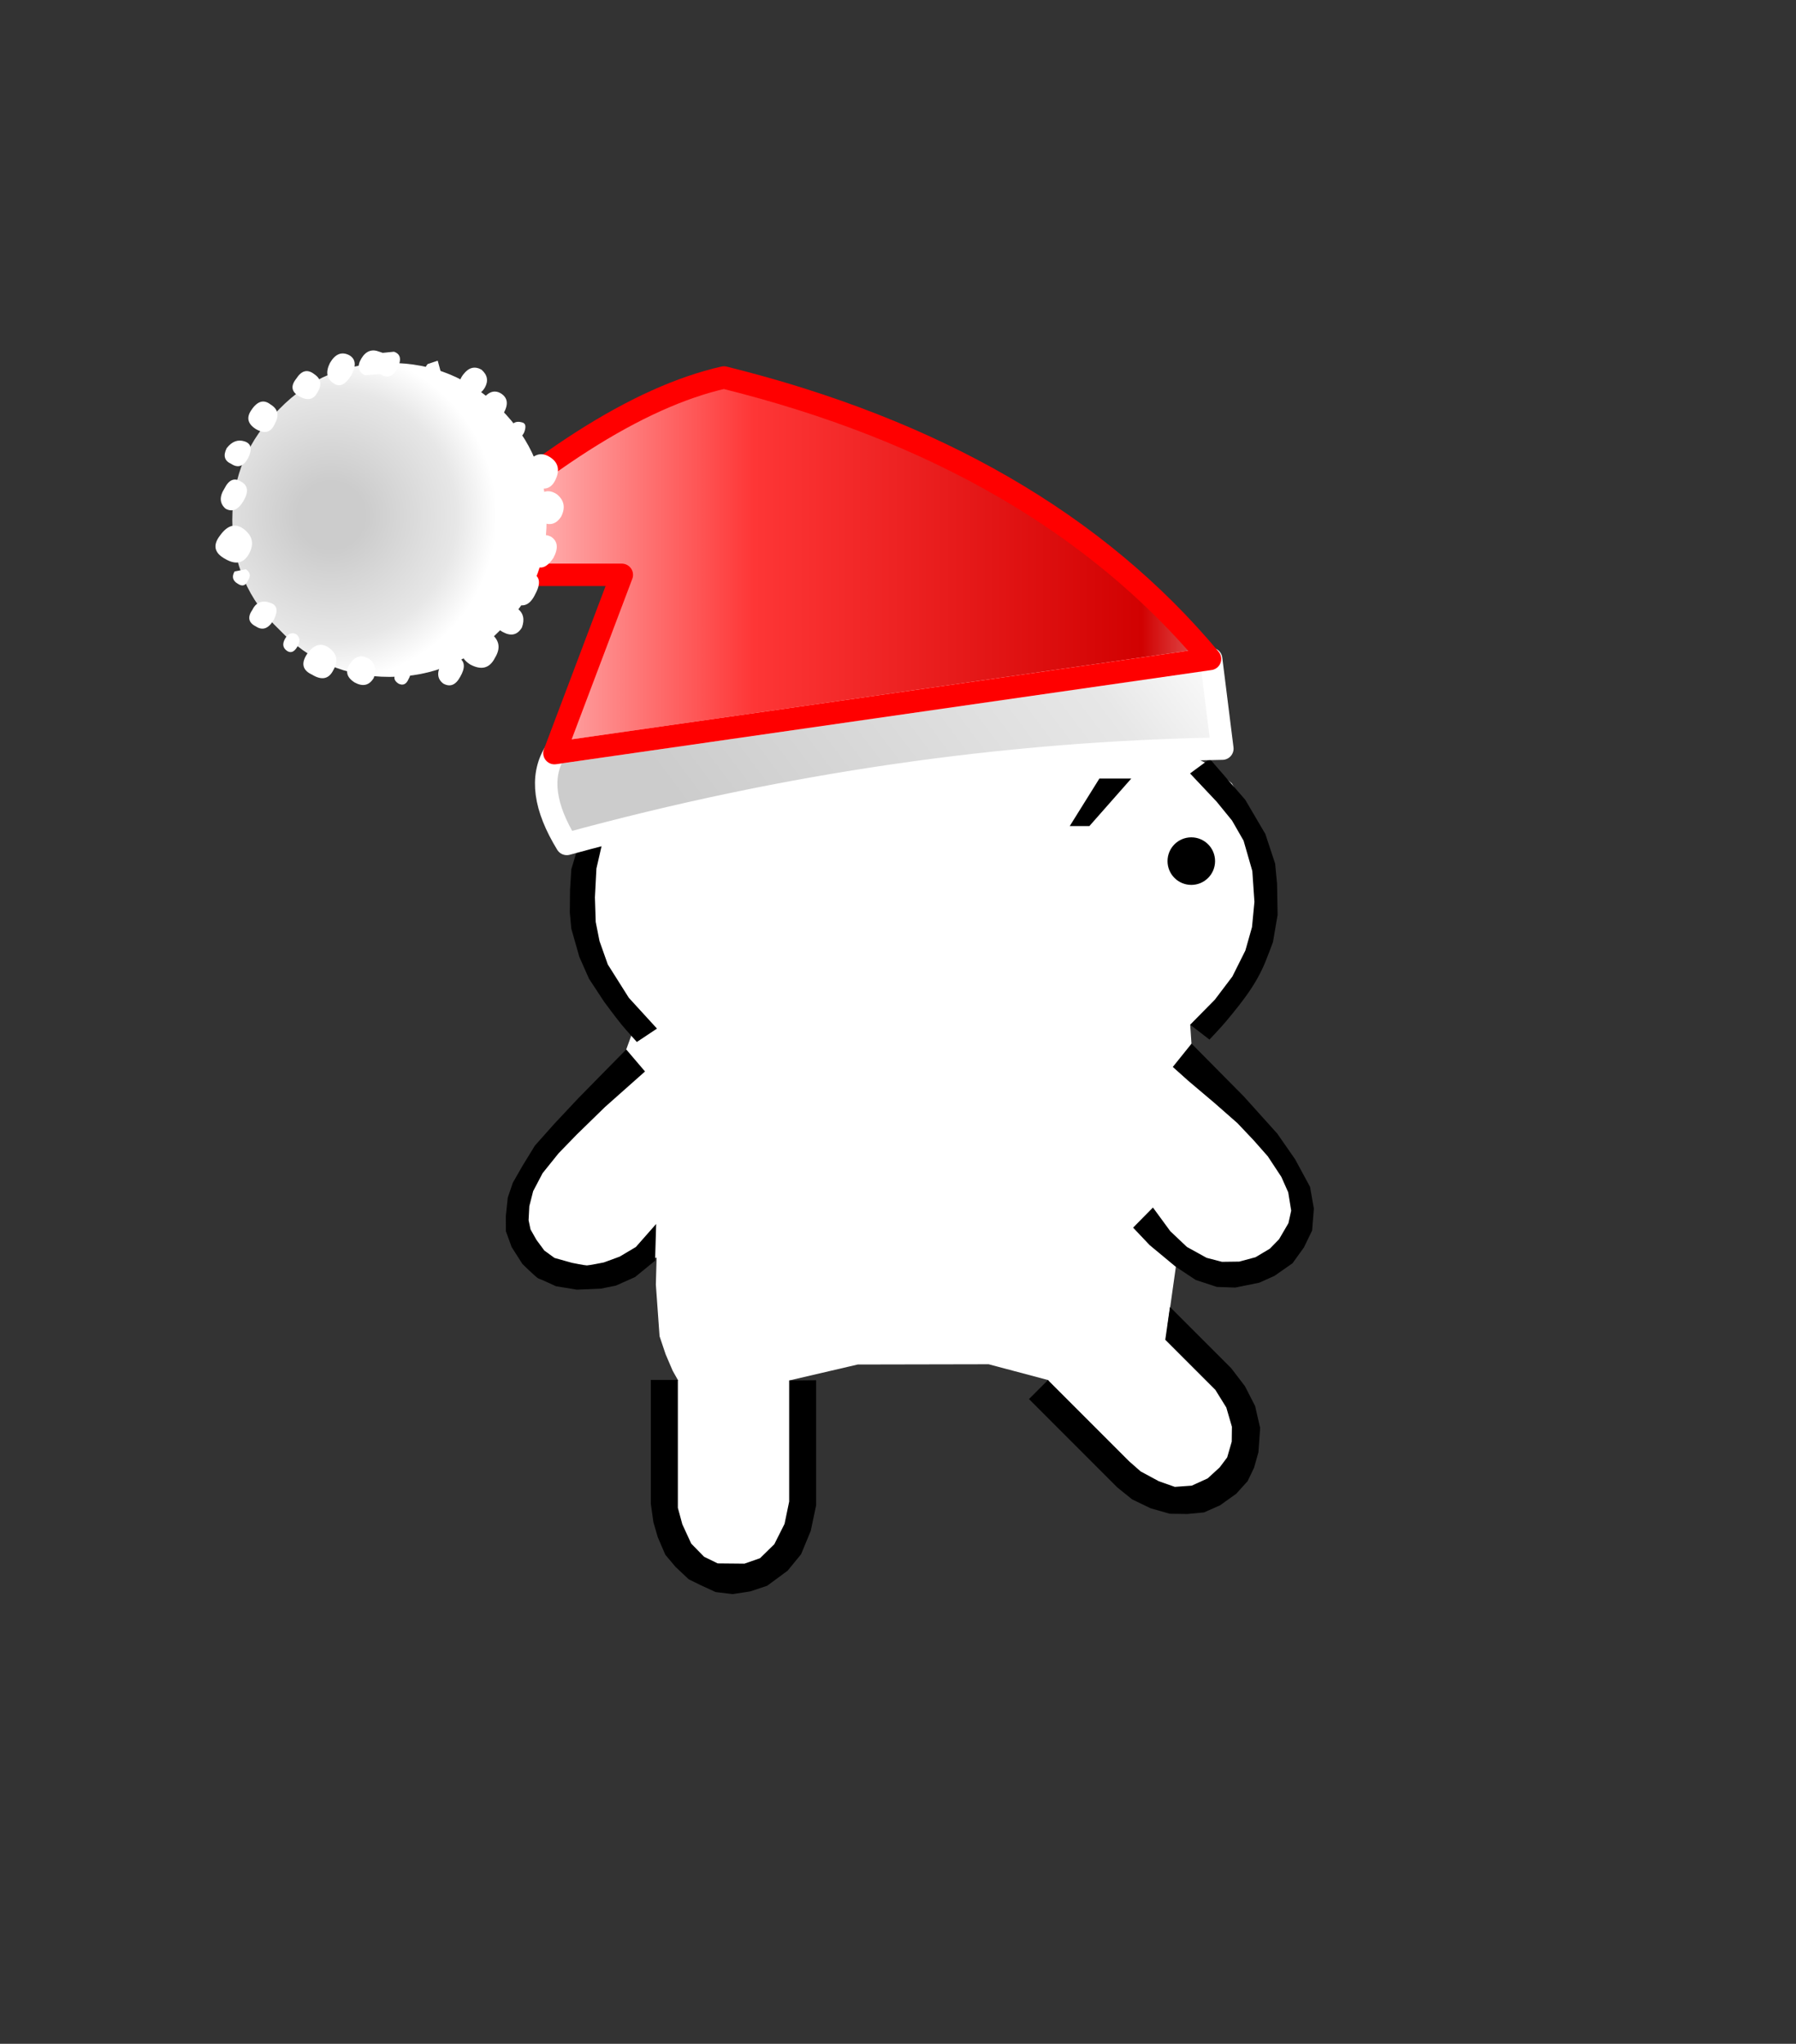 <svg height="182" width="160" xmlns:xlink="http://www.w3.org/1999/xlink" xmlns="http://www.w3.org/2000/svg"><rect width="100%" height="100%" fill="#333333" stroke="none"/><defs><linearGradient xlink:href="#a" id="d" gradientUnits="userSpaceOnUse" gradientTransform="matrix(-.016 -.009 .003 -.004 -107.85 7.65)" x1="-819.2" x2="819.2" spreadMethod="pad"/><linearGradient gradientTransform="matrix(-.016 -.009 .003 -.004 -107.85 7.65)" gradientUnits="userSpaceOnUse" id="a" spreadMethod="pad" x1="-819.2" x2="819.2"><stop offset=".204" stop-color="#ccc"/><stop offset=".804" stop-color="#e7e7e7"/><stop offset="1" stop-color="#fff"/></linearGradient><linearGradient xlink:href="#b" id="e" gradientUnits="userSpaceOnUse" gradientTransform="matrix(.028 0 0 .01 -104.45 -.65)" x1="-819.2" x2="819.2" spreadMethod="pad"/><linearGradient gradientTransform="matrix(.028 0 0 .01 -104.45 -.65)" gradientUnits="userSpaceOnUse" id="b" spreadMethod="pad" x1="-819.2" x2="819.2"><stop offset=".004" stop-color="#fff"/><stop offset=".18" stop-color="#d10101"/><stop offset=".557" stop-color="#fe3636"/><stop offset=".906" stop-color="#fff"/></linearGradient><radialGradient xlink:href="#c" id="f" gradientUnits="userSpaceOnUse" gradientTransform="translate(2.6 -.2) scale(.009)" cx="0" cy="0" r="819.2" spreadMethod="pad"/><radialGradient cx="0" cy="0" gradientTransform="translate(2.6 -.2) scale(.009)" gradientUnits="userSpaceOnUse" id="c" r="819.2" spreadMethod="pad"><stop offset=".204" stop-color="#ccc"/><stop offset=".757" stop-color="#e7e7e7"/><stop offset="1" stop-color="#fff"/></radialGradient></defs><path d="m58.358 66.022-1.446 2.354-4.134 5.647-1.373 6.522 1.437 4.56 3.337 6.155.156.694-.545 1.5-.894 2.974-4.246 4.09-3.906 5.123-.5 3.497 1.623 3.06 3.37 1.125 4.06-.001 3.199-1.351-.068 2.417.33 4.6.541 1.611.629 1.467.46.816-.941 1.961.11 10.928 2.074 3.443 4.053 1.501 3.266-1.269 1.894-3.04.84-12.855-1.38-.62 6.11-1.423 11.663-.023 5.318 1.415.126 2.003 5.294 5.763 2.362 1.747 2.652 1.17 3.257-.05 1.821-.879 1.996-2.827-.372-4.017-2.743-4.132-3.759-3.731.829-5.876 3.465 1.396 4.837-.663 2.05-2.8.483-3.778-1.723-4.305-2.448-2.492-5.326-5.745-.166-2.436 2.835-.965 3.977-6.408.133-6.317-.969-3.683-2.254-4.107-1.983-1.65-2.82-1.392-8.526-18.03-1.081 1.018-8.066 16.617-11.82.173-8.575-17.368-1.195 1.258z" fill="#fff"/><circle cx="106.129" cy="76.682" r="2.118"/><path d="M97.05 73.561H95.3l2.64-4.23h2.84zm6.692-6.071 2.398-1.114L95.918 47.12 86.23 65.477l-9.803.005-9.705-20.953-9.979 21.65 2.37 1.171 7.595-17.034 7.868 17.26 13.611-.212 7.78-17.199zm4.032.09 3.162 3.64 1.79 3.046.872 2.638.172 1.791.048 2.78-.413 2.408s-.591 1.647-.97 2.434c-.292.609-.628 1.2-1.002 1.762-.676 1.017-1.45 1.967-2.234 2.902-.461.55-1.452 1.593-1.452 1.593l-1.717-1.326 2.199-2.23 1.56-2.061 1.156-2.311.593-2.09.214-2.247-.187-2.747-.778-2.7-1.03-1.794-1.371-1.681-2.368-2.512zM56.736 92.787l1.792-1.192-2.506-2.74-1.875-2.97-.74-2.088-.337-1.701L53 79.91l.134-2.571.509-2.214 1.17-2.263 1.29-1.6 1.38-1.688 1.137-1.125-1.636-1.324-1.402 1.532-1.622 1.888-1.104 1.81-1.24 2.65L50.9 77.4l-.118 1.844-.02 2.02.132 1.424.72 2.529.86 1.942 1.358 2.062s1.015 1.38 1.558 2.04c.43.524 1.345 1.525 1.345 1.525zm-.946.667 1.672 1.96-3.569 3.168-2.525 2.462-1.609 1.659-1.42 1.766-.842 1.603-.342 1.341-.065 1.246.173.82.527.93.703.951.907.658 1.557.436s1.143.23 1.327.23c.184 0 1.51-.265 1.51-.265l1.405-.515 1.449-.861 1.807-2.051-.096 3.272-1.783 1.456-1.715.765-1.321.265-2.153.094-1.868-.31s-1.372-.637-1.542-.683c-.17-.046-1.435-1.294-1.435-1.294l-.961-1.506-.515-1.416-.001-1.373.172-1.62.45-1.321.874-1.526 1.092-1.78 1.746-1.96 2.088-2.225 1.909-1.944zm48.691 1.556 1.67-2.076 4.64 4.685 2.998 3.329 1.594 2.292 1.325 2.449.34 1.934-.156 1.953-.733 1.513-1.013 1.403-1.608 1.124-1.358.608-2.137.433-1.635-.058-1.89-.622-1.81-1.202-2.289-1.898-1.475-1.557 1.768-1.791 1.546 2.11 1.483 1.402 1.749.966 1.37.357 1.544-.02 1.448-.39 1.274-.76.822-.842.833-1.427.248-1.12-.266-1.631-.611-1.372-1.204-1.827-1.279-1.45-1.43-1.51-2.045-1.796-2.34-1.979zm-.67 24.294 4.46 4.46.977 1.573.5 1.714-.017 1.327-.407 1.405-.666.886-1.072.982-1.419.645-1.505.109-1.427-.503-1.622-.876-1.027-.904-7.227-7.227-1.69 1.69 7.865 7.865 1.32 1.065 1.651.796 1.7.486 1.568.022 1.49-.141 1.424-.628 1.444-1.032 1.013-1.119.572-1.19.395-1.39.152-2.16-.45-1.955-.904-1.764-1.223-1.6-5.457-5.456zm-33.506 3.628v10.78l-.412 1.986-.91 1.811-1.278 1.25-1.385.482-2.385-.023-1.211-.591-1.144-1.169-.793-1.72-.398-1.466v-11.39H57.98v11.02l.231 1.654.39 1.337.671 1.557.906 1.076 1.173 1.105 1.076.53 1.325.609 1.521.184 1.556-.24 1.514-.502 1.822-1.342 1.201-1.467.858-2.074.484-2.285V122.91Z"/><path d="m-122.15 3.55 29.2 4.2q.95 1.6-.55 4.05-14.6-4-29.2-4.25l.5-4h.05-.05.05" fill="url(#a)" fill-rule="evenodd" transform="matrix(-2 0 0 1.997 -136.505 51.588)" style="fill:url(#d)"/><path d="M-122.15 3.55Q-114.6-5.5-100.5-9q5.75 1.3 13.75 8.8h-9.2l3 7.95-29.2-4.2" fill="url(#b)" fill-rule="evenodd" transform="matrix(-2 0 0 1.997 -136.505 51.588)" style="fill:url(#e)"/><path d="m-122.15 3.55 29.2 4.2q.95 1.6-.55 4.05-14.6-4-29.2-4.25l.5-4h.05m0 0h-.05" fill="none" stroke="#fff" stroke-linecap="round" stroke-linejoin="round" transform="matrix(-2 0 0 1.997 -136.505 51.588)"/><path d="m-92.95 7.75-3-7.95h9.2q-8-7.5-13.75-8.8-14.1 3.5-21.65 12.55z" fill="none" stroke="red" stroke-linecap="round" stroke-linejoin="round" transform="matrix(-2 0 0 1.997 -136.505 51.588)"/><g fill-rule="evenodd"><path d="M4.9-4.95Q7-2.9 7 0q0 2.9-2.1 4.9Q2.9 7 0 7q-2.9 0-4.95-2.1Q-7 2.9-7 0q0-2.9 2.05-4.95Q-2.9-7 0-7q2.9 0 4.9 2.05" fill="url(#c)" transform="matrix(-2 0 0 1.997 34.695 46.297)" style="fill:url(#f)"/><path d="M33.795 31.32q-1-.398-1.6.6-.6.998.3 1.498l1.2-.1h.2q.9.599 1.5-.5.6-1.198-.3-1.497l-1 .1-.3-.1m-2.7.3q-1-.5-1.7.698-.6 1.198.3 1.797.8.6 1.6-.698.7-1.298-.2-1.798m-3.1 1.698q-.9-.7-1.6.4-.8.997.3 1.597 1.1.599 1.6-.4.6-.998-.3-1.597m-7.8 6.59q-.5.998.4 1.397.9.599 1.5-.5.6-1.197-.3-1.497-.9-.3-1.6.6m4.3-2.197q.6-1.099-.4-1.698-.9-.698-1.7.5-.7.998.4 1.697 1.2.699 1.7-.5m-2.8 6.89q.7-1.198-.2-1.698-.9-.599-1.5.6-.7 1.098.1 1.797.9.499 1.6-.7m.5 4.693q.7-1.298-.5-2.196-1.1-.8-2.1.599-1 1.298.5 2.096 1.4.799 2.1-.499m-1.3 1.598q-.4.698.3 1.098.6.4.9-.3.4-.599-.2-.998l-1 .2m3.2 2.795q-1.1-.4-1.6.6-.7.998.3 1.497.9.599 1.6-.6.6-1.197-.3-1.497m7.5 7.089q1.1.599 1.7-.4.4-1.098-.4-1.697-1-.599-1.7.4-.7.998.4 1.697m-3.8-.7q1.3.8 1.9-.399.7-1.198-.4-1.996-1-.7-1.9.499-.9 1.298.4 1.897m-1.3-2.496q.4-.699-.1-1.098-.6-.3-1 .399-.4.699.2 1.098.5.3.9-.4m11.8-24.16q.6.399 1-.2l-.3-1.098-.9.3q-.5.598.2.998m3.3 1.497q1 .6 1.6-.4.5-.898-.3-1.597-.9-.499-1.6.4-.8.998.3 1.597m1.3.799q-.7 1.198.3 1.897.9.699 1.6-.699.8-1.298-.2-1.897-.9-.5-1.7.699m2.8 3.195q.6.4 1-.4.3-.798-.2-.898-.7-.2-1 .4-.4.498.2.898m1.3 2.296q-.9 1.298.5 1.997 1.4.799 2-.5.6-1.297-.5-1.996-1.1-.699-2 .5m.7 3.294q-.9 1.198.4 1.897 1.2.699 1.9-.4.6-1.198-.4-1.996-1.1-.7-1.9.499m1.6 5.191q.7-1.297-.2-1.896-1-.5-1.7.698-.6 1.198.3 1.897.8.5 1.6-.699m-4.9 4.893q-.7 1.098.4 1.697t1.7-.4q.4-1.098-.4-1.697-1-.599-1.7.4m1.4-.899q1.2.699 1.9-.799.8-1.497-.4-1.897-1.2-.399-1.9.8-.8 1.097.4 1.896m-2.1 2.696q-1.2-.899-2.2.499-1 1.398.4 2.296 1.5.799 2.2-.599.8-1.298-.4-2.196m-8.2 4.493q.6.3.9-.4.4-.699-.2-.799-.5-.299-.9.3-.4.5.2.899m4 0q.9.499 1.5-.6.7-1.198-.1-1.697-.9-.499-1.6.6-.6 1.098.2 1.697" fill="#fff"/></g></svg>